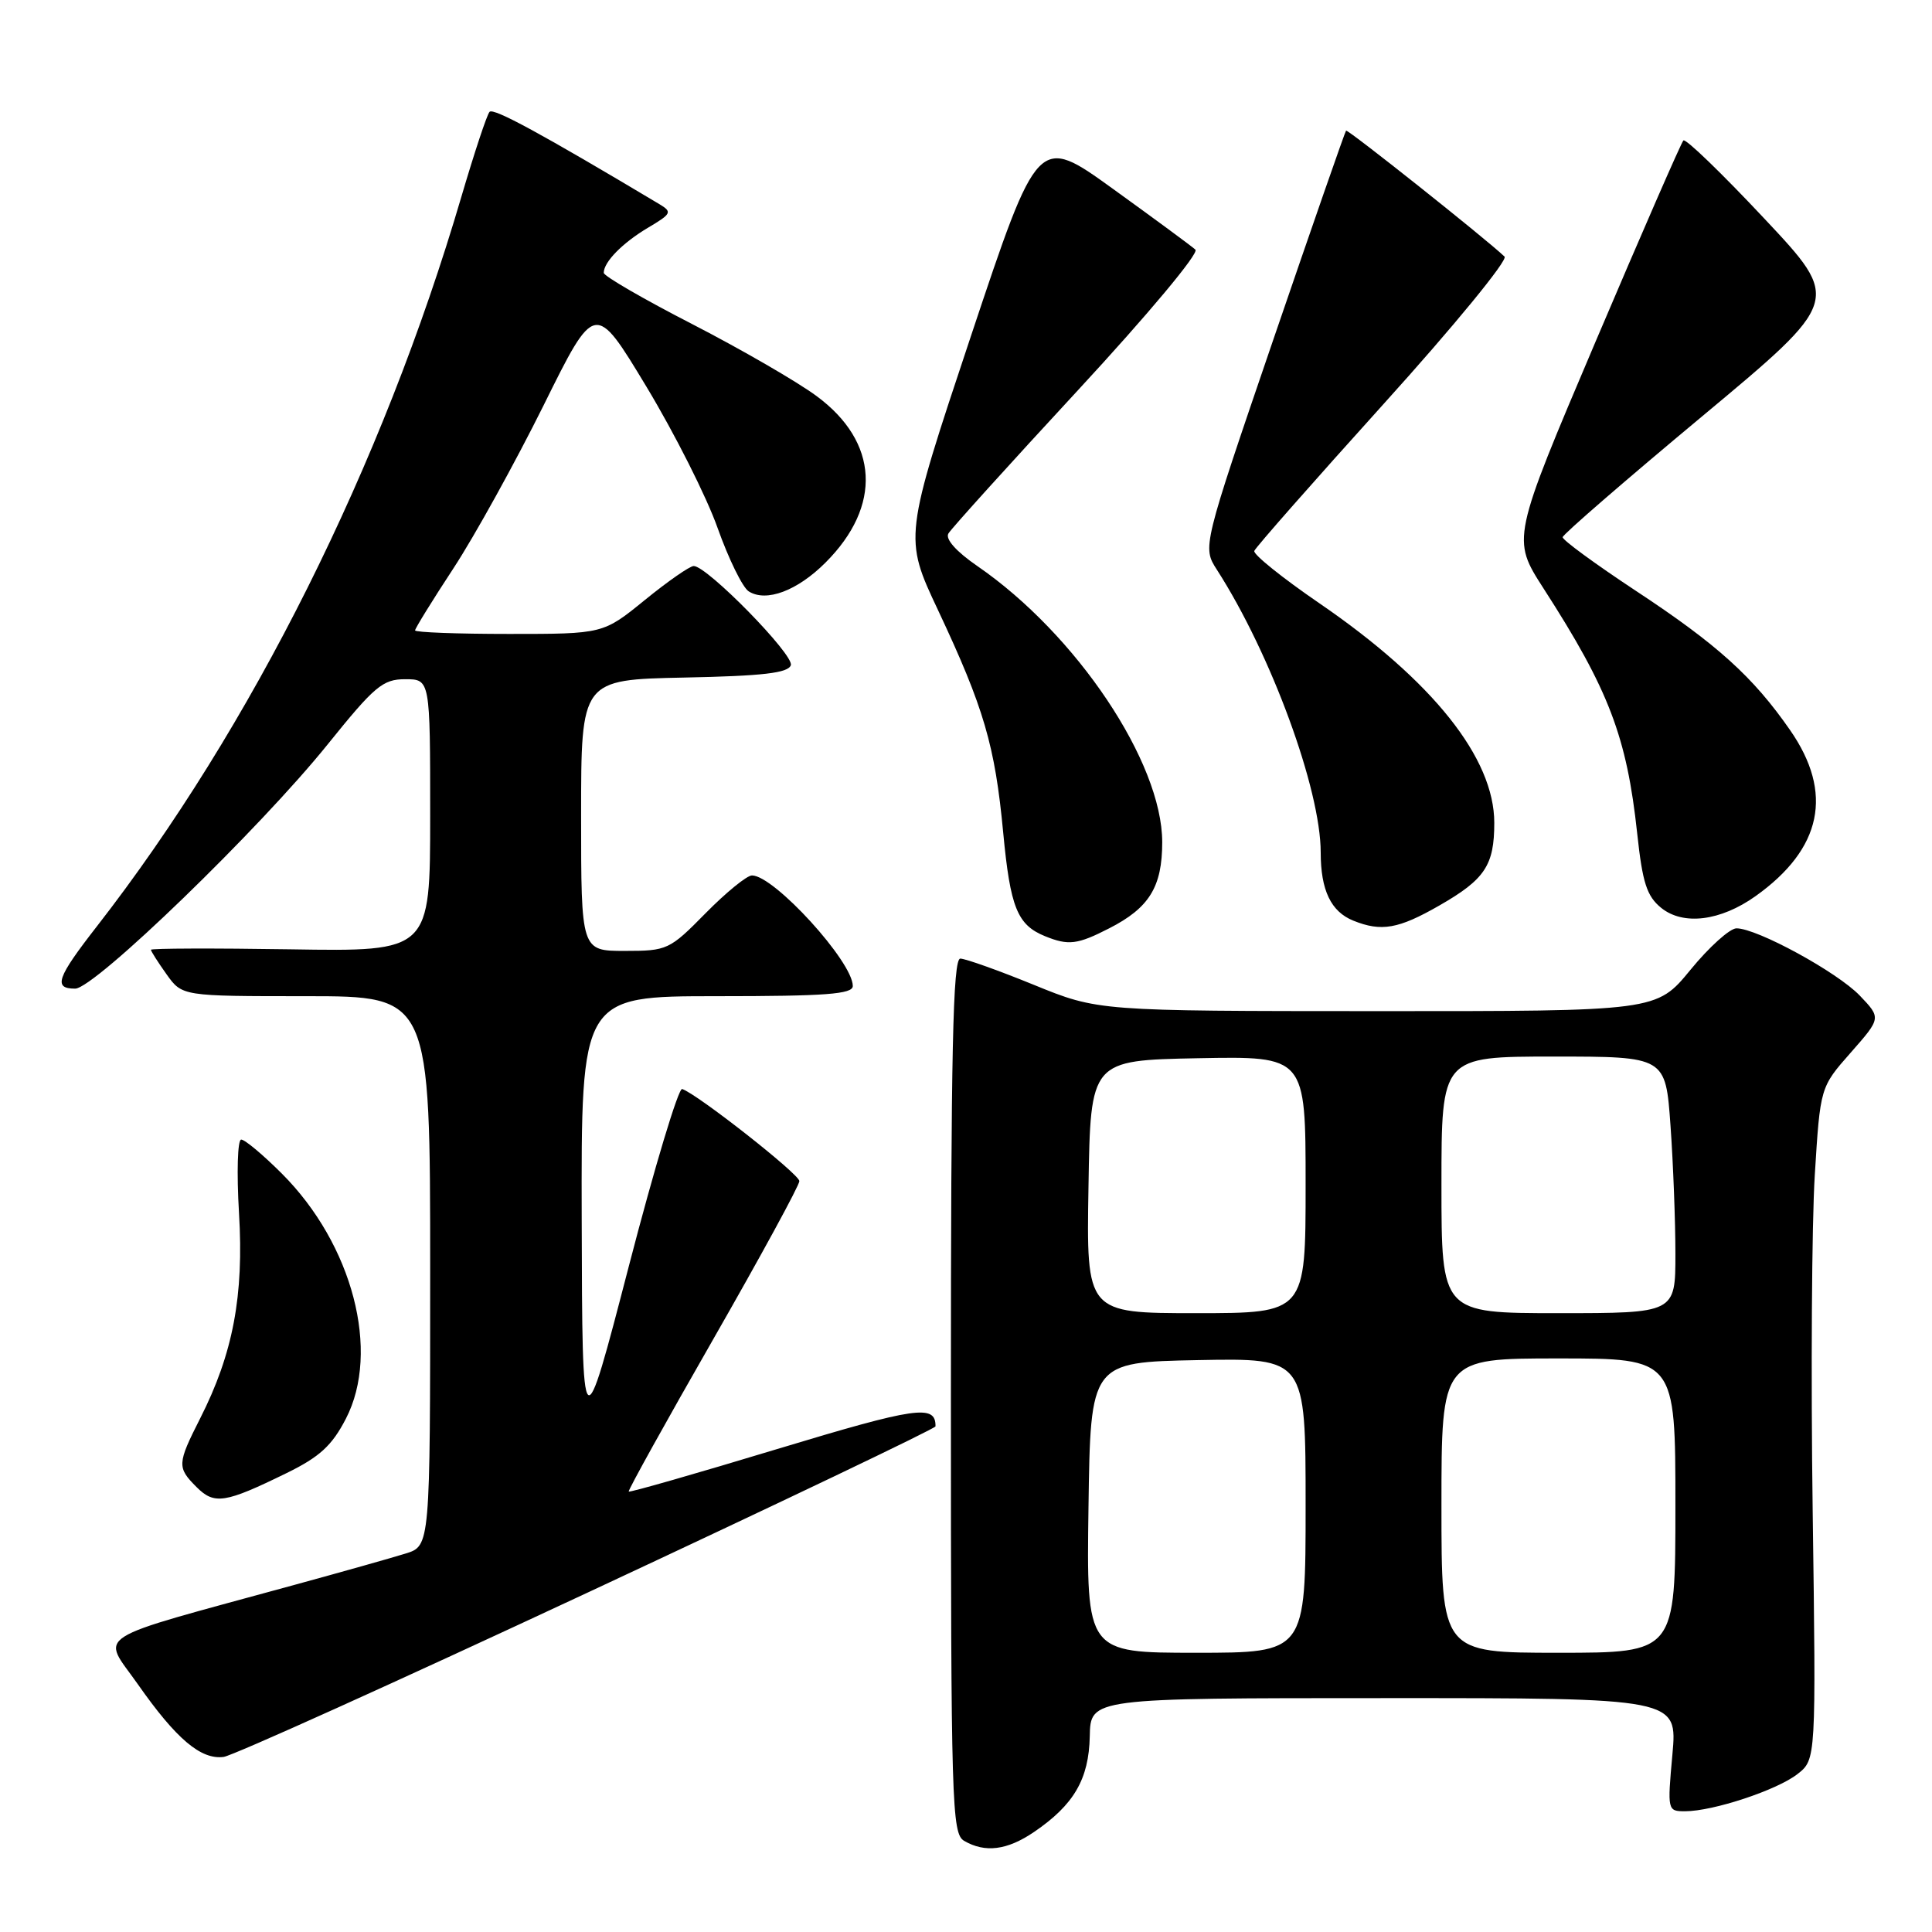 <?xml version="1.0" encoding="UTF-8" standalone="no"?>
<!DOCTYPE svg PUBLIC "-//W3C//DTD SVG 1.1//EN" "http://www.w3.org/Graphics/SVG/1.1/DTD/svg11.dtd" >
<svg xmlns="http://www.w3.org/2000/svg" xmlns:xlink="http://www.w3.org/1999/xlink" version="1.1" viewBox="0 0 256 256">
 <g >
 <path fill="currentColor"
d=" M 137.01 242.75 C 142.30 239.15 144.28 235.75 144.40 230.07 C 144.50 225.01 144.50 225.01 183.39 225.01 C 222.28 225.00 222.28 225.00 221.60 232.50 C 220.93 239.91 220.95 240.00 223.28 240.00 C 227.00 240.00 235.48 237.19 238.18 235.07 C 240.64 233.14 240.64 233.14 240.19 200.22 C 239.94 182.11 240.07 162.07 240.47 155.68 C 241.19 144.06 241.19 144.06 245.23 139.48 C 249.27 134.89 249.27 134.89 246.42 131.91 C 243.42 128.79 232.80 123.00 230.09 123.01 C 229.22 123.01 226.47 125.48 224.00 128.50 C 219.50 133.99 219.50 133.99 182.50 133.98 C 145.50 133.97 145.50 133.97 137.00 130.50 C 132.32 128.59 127.94 127.03 127.25 127.02 C 126.26 127.00 126.00 139.25 126.00 184.95 C 126.00 239.09 126.12 242.97 127.75 243.92 C 130.53 245.54 133.45 245.17 137.01 242.75 Z  M 77.92 211.00 C 103.24 199.18 123.96 189.28 123.96 189.00 C 123.99 186.05 121.49 186.41 103.00 192.00 C 92.30 195.24 83.44 197.78 83.31 197.64 C 83.18 197.51 88.22 188.43 94.51 177.45 C 100.79 166.48 105.93 157.05 105.92 156.50 C 105.91 155.58 92.41 144.97 90.39 144.30 C 89.90 144.14 86.72 154.69 83.33 167.75 C 77.16 191.50 77.16 191.50 77.08 161.75 C 77.00 132.00 77.00 132.00 95.00 132.00 C 109.44 132.00 113.00 131.73 113.00 130.65 C 113.00 127.43 102.57 116.00 99.64 116.00 C 98.97 116.00 96.21 118.25 93.50 121.00 C 88.72 125.86 88.41 126.00 82.79 126.00 C 77.00 126.00 77.00 126.00 77.00 108.03 C 77.00 90.06 77.00 90.06 90.67 89.78 C 101.11 89.57 104.44 89.18 104.79 88.14 C 105.24 86.78 93.70 75.00 91.92 75.00 C 91.40 75.00 88.49 77.03 85.45 79.50 C 79.92 84.00 79.92 84.00 67.46 84.00 C 60.61 84.00 55.00 83.79 55.00 83.53 C 55.00 83.27 57.29 79.56 60.10 75.28 C 62.90 71.00 68.26 61.30 72.02 53.73 C 78.84 39.95 78.84 39.95 85.65 51.23 C 89.39 57.43 93.64 65.86 95.09 69.97 C 96.55 74.07 98.40 77.85 99.21 78.36 C 101.53 79.83 105.65 78.28 109.38 74.55 C 116.90 67.04 116.44 58.56 108.20 52.48 C 105.62 50.57 98.21 46.29 91.75 42.96 C 85.29 39.64 80.00 36.58 80.00 36.15 C 80.00 34.71 82.49 32.18 85.87 30.17 C 88.99 28.32 89.10 28.09 87.37 27.05 C 71.70 17.69 65.39 14.26 64.87 14.82 C 64.52 15.19 62.85 20.25 61.14 26.05 C 50.68 61.68 33.32 96.42 12.85 122.73 C 7.52 129.57 7.02 131.00 9.96 131.00 C 12.53 131.00 34.43 109.81 43.43 98.62 C 49.63 90.92 50.72 90.00 53.68 90.00 C 57.00 90.00 57.00 90.00 57.00 108.04 C 57.00 126.09 57.00 126.09 38.50 125.79 C 28.32 125.63 20.00 125.66 20.00 125.85 C 20.00 126.04 20.93 127.50 22.07 129.10 C 24.14 132.00 24.14 132.00 40.57 132.00 C 57.00 132.00 57.00 132.00 57.00 168.42 C 57.00 204.84 57.00 204.84 53.75 205.85 C 51.96 206.41 45.33 208.28 39.00 210.01 C 11.48 217.55 13.44 216.30 18.25 223.15 C 23.35 230.43 26.62 233.20 29.64 232.80 C 30.87 232.63 52.60 222.82 77.92 211.00 Z  M 38.00 195.18 C 42.35 193.05 43.99 191.55 45.83 187.99 C 50.44 179.08 46.73 164.89 37.35 155.51 C 34.87 153.03 32.45 151.00 31.96 151.00 C 31.48 151.00 31.35 155.36 31.67 160.75 C 32.33 171.69 30.88 179.36 26.52 187.95 C 23.47 193.97 23.45 194.45 26.05 197.05 C 28.41 199.41 29.81 199.19 38.00 195.18 Z  M 146.97 123.01 C 152.28 120.30 154.00 117.52 154.00 111.60 C 154.00 101.01 142.65 84.05 129.51 75.01 C 126.69 73.07 125.23 71.42 125.67 70.69 C 126.06 70.03 133.78 61.49 142.84 51.70 C 152.10 41.69 158.91 33.54 158.40 33.08 C 157.91 32.63 153.01 29.02 147.52 25.06 C 137.55 17.86 137.55 17.86 128.65 44.54 C 119.76 71.22 119.76 71.22 124.30 80.86 C 130.38 93.80 131.84 98.77 132.93 110.33 C 133.87 120.26 134.80 122.56 138.47 124.05 C 141.57 125.31 142.76 125.17 146.97 123.01 Z  M 190.71 119.99 C 196.77 116.52 198.00 114.66 198.00 109.03 C 198.00 100.45 189.85 90.23 174.83 79.94 C 169.91 76.57 166.03 73.45 166.20 73.00 C 166.36 72.54 174.09 63.77 183.36 53.50 C 192.64 43.23 199.84 34.45 199.36 34.00 C 196.91 31.66 178.58 17.09 178.36 17.31 C 178.22 17.45 173.88 29.93 168.71 45.03 C 159.32 72.50 159.32 72.50 161.25 75.50 C 168.41 86.64 175.00 104.59 175.00 112.96 C 175.00 117.96 176.36 120.80 179.32 121.99 C 183.03 123.49 185.31 123.09 190.71 119.99 Z  M 232.61 118.75 C 241.43 112.47 242.98 105.07 237.20 96.75 C 232.29 89.68 227.56 85.40 216.75 78.28 C 211.39 74.74 207.03 71.55 207.06 71.18 C 207.10 70.80 215.42 63.60 225.55 55.16 C 243.97 39.81 243.97 39.81 233.77 28.95 C 228.17 22.98 223.35 18.32 223.06 18.61 C 222.77 18.89 217.54 30.89 211.42 45.27 C 200.31 71.41 200.31 71.41 204.52 77.96 C 213.18 91.39 215.56 97.62 216.94 110.46 C 217.64 116.98 218.21 118.75 220.12 120.30 C 223.04 122.66 227.97 122.05 232.61 118.75 Z  M 144.23 199.75 C 144.50 180.50 144.50 180.50 158.75 180.22 C 173.00 179.95 173.00 179.95 173.00 199.47 C 173.00 219.00 173.00 219.00 158.48 219.00 C 143.96 219.00 143.96 219.00 144.23 199.75 Z  M 191.00 199.50 C 191.00 180.00 191.00 180.00 206.50 180.00 C 222.00 180.00 222.00 180.00 222.00 199.50 C 222.00 219.00 222.00 219.00 206.50 219.00 C 191.00 219.00 191.00 219.00 191.00 199.50 Z  M 144.23 157.25 C 144.50 140.50 144.50 140.50 158.75 140.22 C 173.00 139.95 173.00 139.95 173.00 156.97 C 173.00 174.00 173.00 174.00 158.48 174.00 C 143.95 174.00 143.95 174.00 144.23 157.25 Z  M 191.00 157.00 C 191.00 140.00 191.00 140.00 205.85 140.00 C 220.70 140.00 220.70 140.00 221.35 149.15 C 221.71 154.19 222.00 161.84 222.00 166.15 C 222.00 174.00 222.00 174.00 206.50 174.00 C 191.00 174.00 191.00 174.00 191.00 157.00 Z "/>
</g>
</svg>